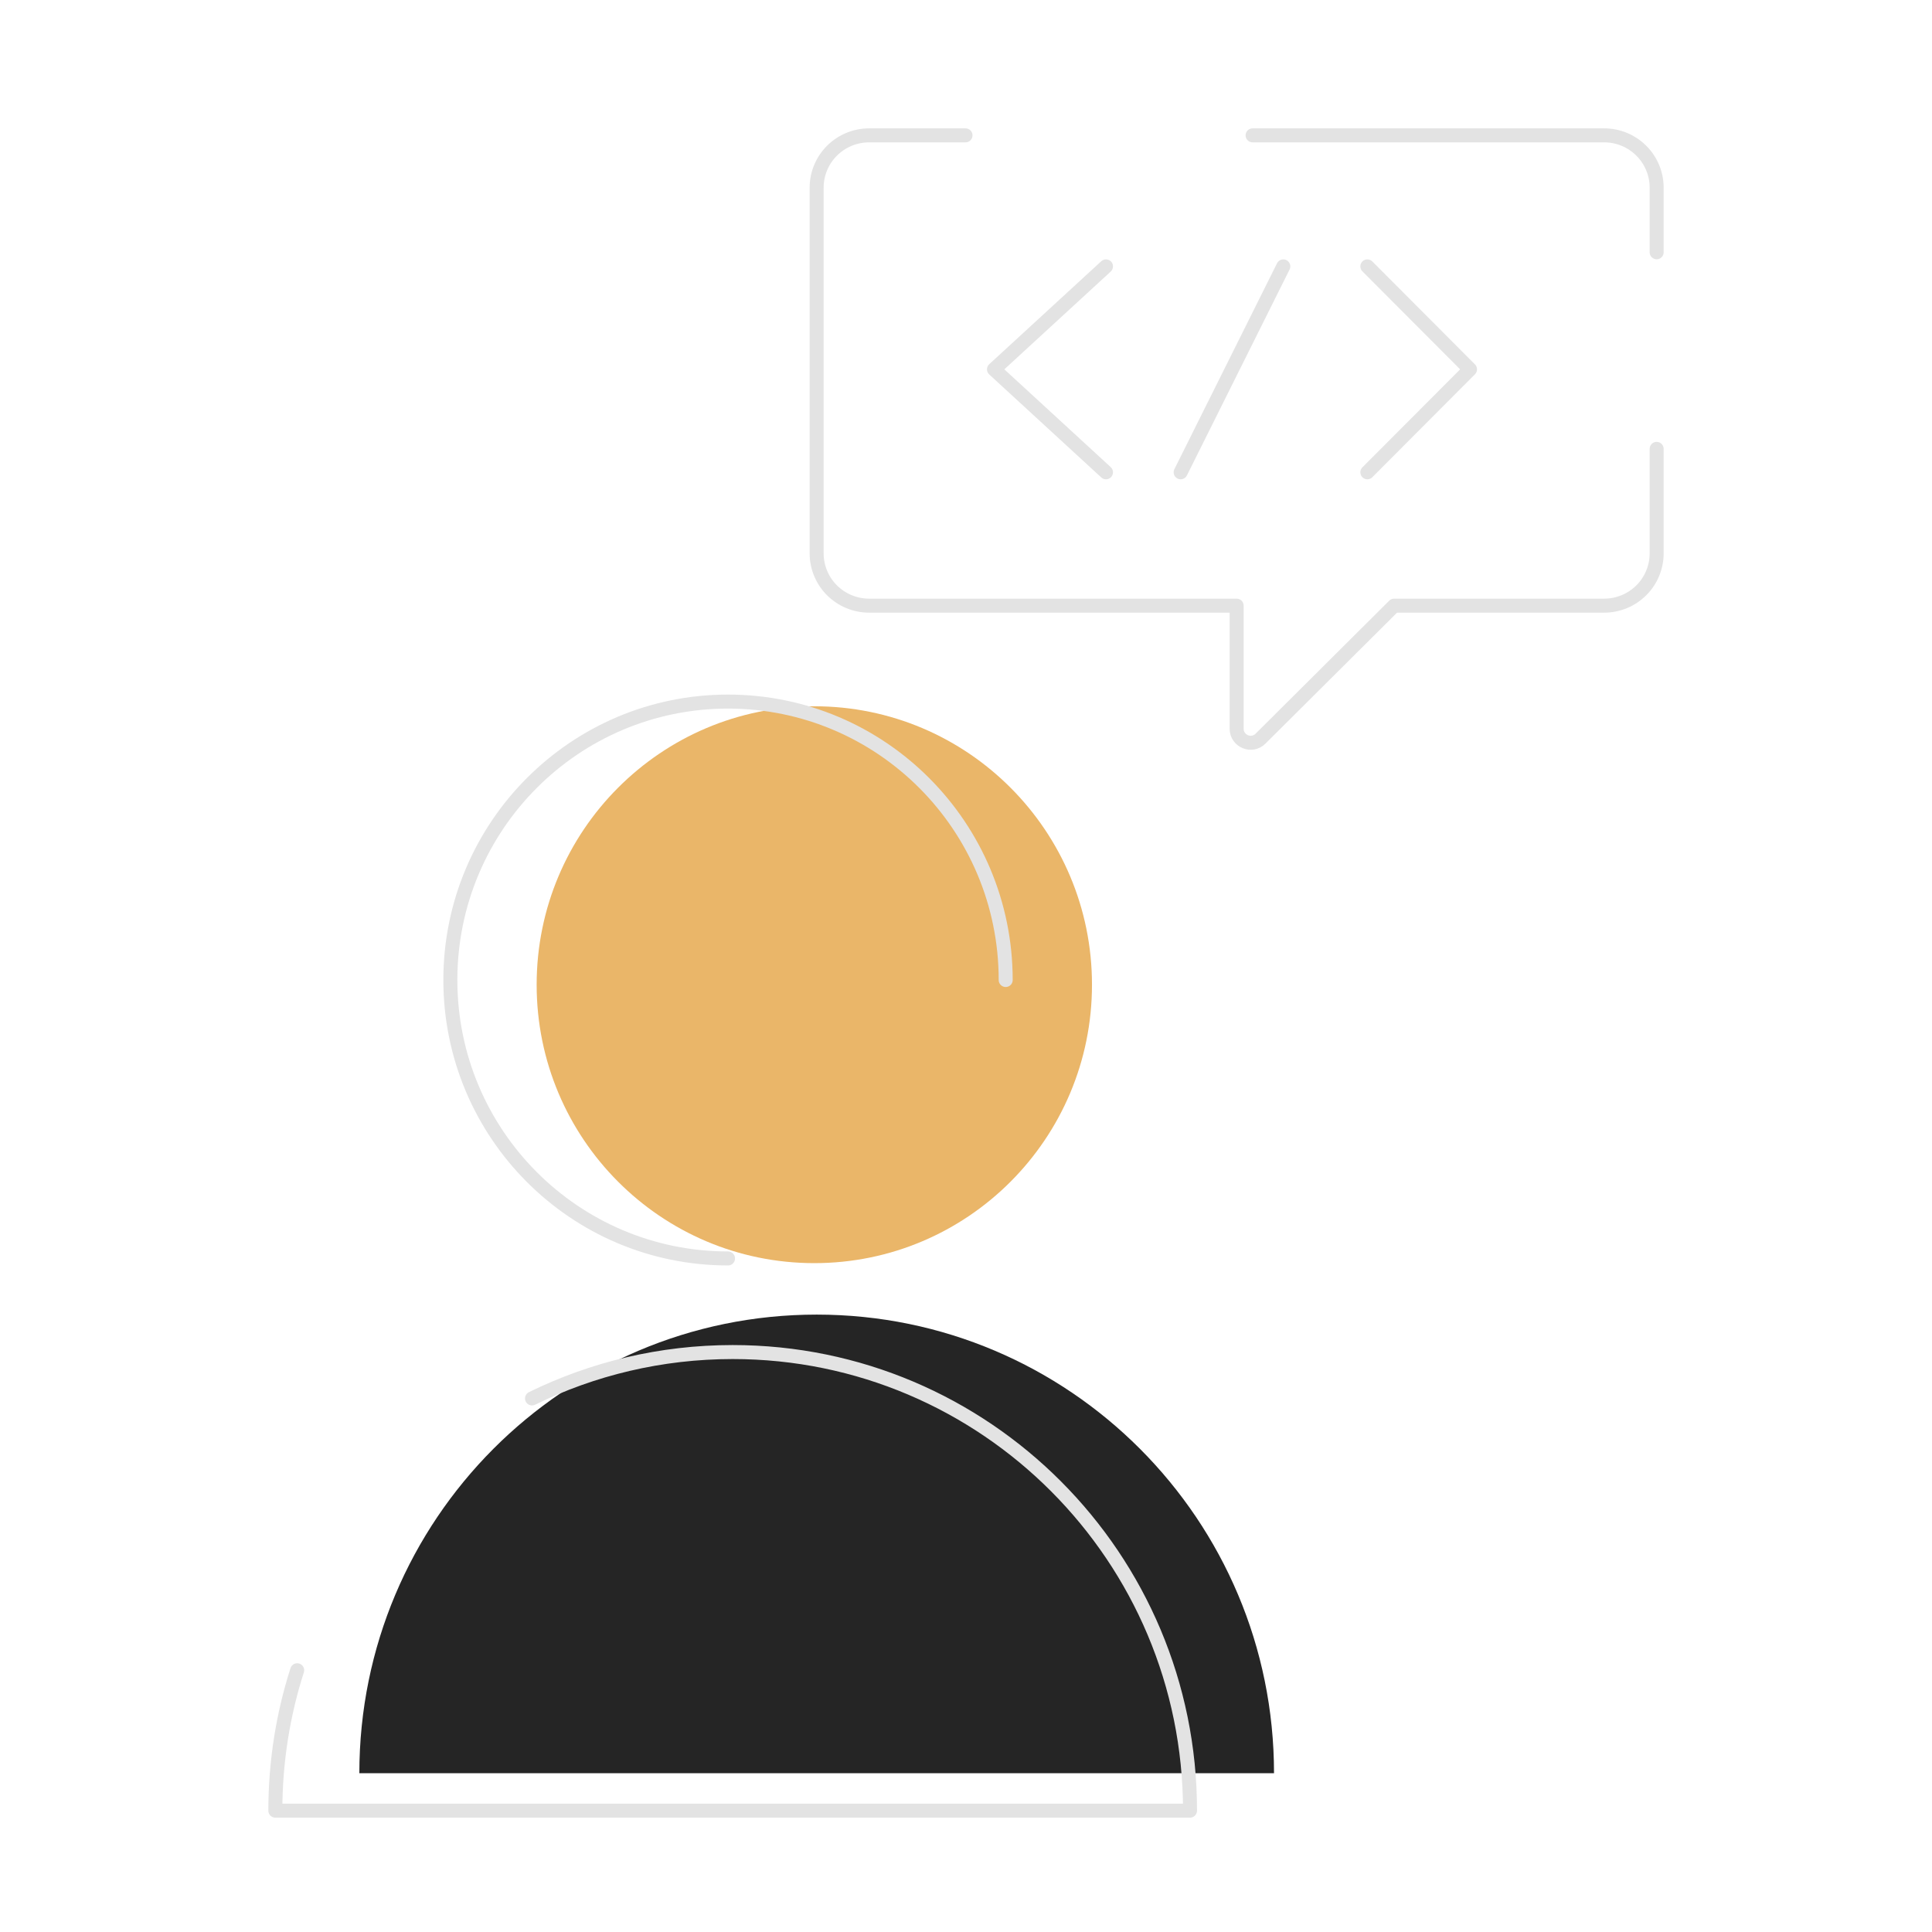 <svg width="138" height="138" viewBox="0 0 138 138" fill="none" xmlns="http://www.w3.org/2000/svg">
    <path d="M58.335 93.9C40.293 93.9 25.668 108.566 25.668 126.657H91.001C91.001 108.566 76.376 93.9 58.335 93.9Z" fill="#252525"/>
    <path d="M38.001 99.888C42.329 97.766 47.193 96.575 52.335 96.575C70.376 96.575 85.001 111.24 85.001 129.332H19.668C19.668 125.834 20.215 122.464 21.227 119.304" stroke="#E3E3E3" stroke-linecap="round" stroke-linejoin="round"/>
    <path d="M58.165 90.224C69.119 90.224 77.999 81.32 77.999 70.336C77.999 59.352 69.119 50.448 58.165 50.448C47.212 50.448 38.332 59.352 38.332 70.336C38.332 81.32 47.212 90.224 58.165 90.224Z" fill="#EAB669"/>
    <path d="M71.835 70.001C71.835 59.017 62.955 50.113 52.001 50.113C41.048 50.113 32.168 59.017 32.168 70.001C32.168 80.985 41.048 89.889 52.001 89.889" stroke="#E3E3E3" stroke-linecap="round" stroke-linejoin="round"/>
    <path d="M118.332 18.019V13.401C118.332 12.411 117.937 11.462 117.234 10.762C116.53 10.062 115.577 9.668 114.582 9.668H89.471M118.332 32.063V39.529C118.332 40.518 117.937 41.468 117.234 42.168C116.53 42.868 115.577 43.261 114.582 43.261H99.582L90.037 52.761C89.407 53.389 88.332 52.942 88.332 52.052V43.261H81.497H69.345H62.082C61.087 43.261 60.134 42.868 59.43 42.168C58.727 41.468 58.332 40.518 58.332 39.529V13.401C58.332 12.411 58.727 11.462 59.43 10.762C60.134 10.062 61.087 9.668 62.082 9.668H68.965" stroke="#E3E3E3" stroke-linecap="round" stroke-linejoin="round"/>
    <path d="M97.668 19.028L105.001 26.381L97.668 33.735" stroke="#E3E3E3" stroke-linecap="round" stroke-linejoin="round"/>
    <path d="M79 19.028L71 26.381L79 33.735" stroke="#E3E3E3" stroke-linecap="round" stroke-linejoin="round"/>
    <path d="M91.665 19.028L84.332 33.735" stroke="#E3E3E3" stroke-linecap="round" stroke-linejoin="round"/>
</svg>
